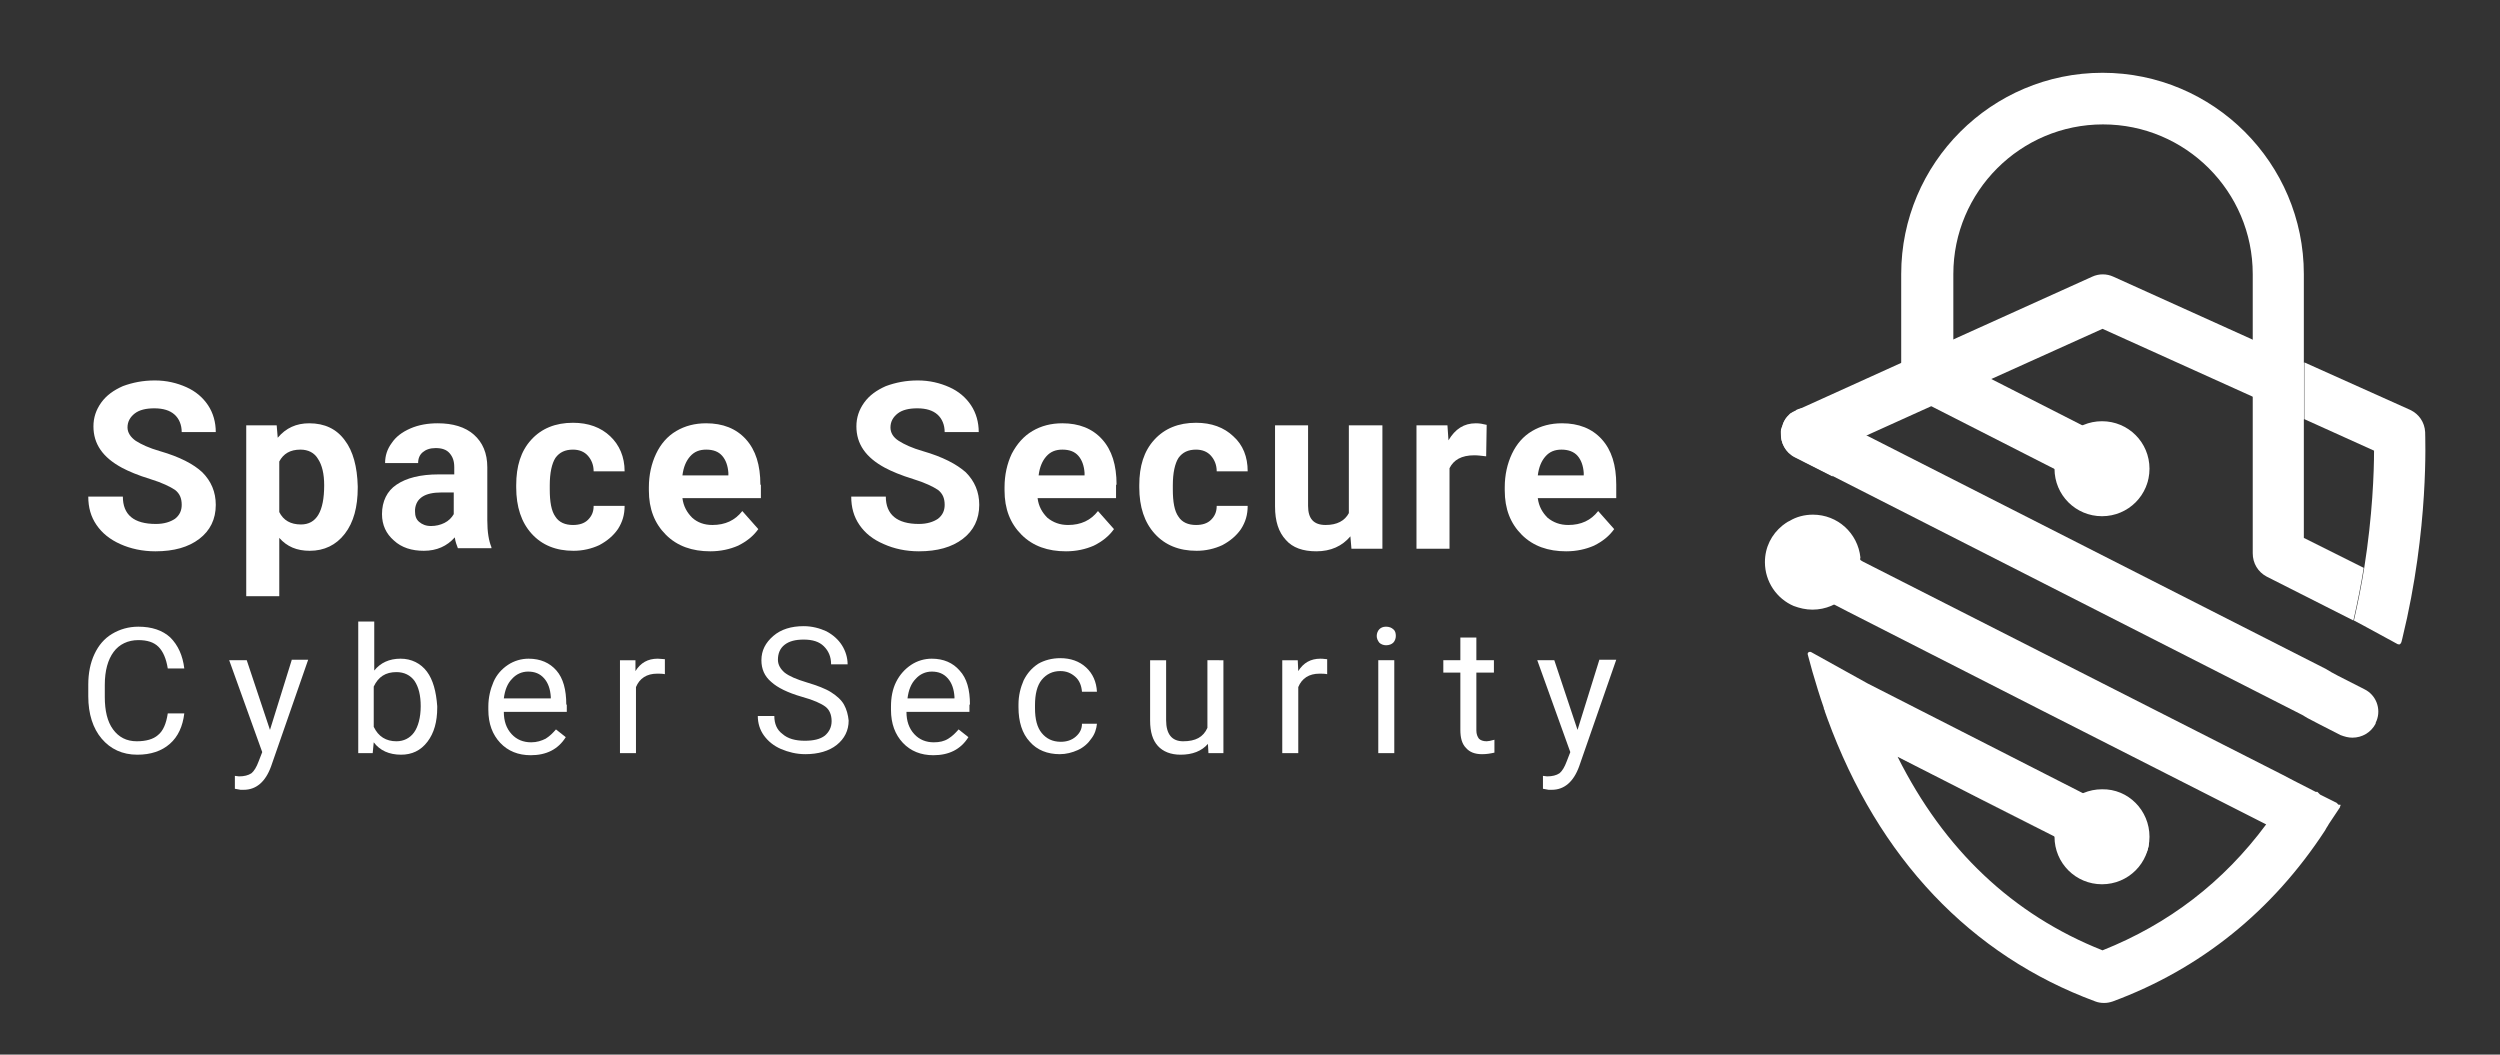 <?xml version="1.0" encoding="utf-8"?>
<!-- Generator: Adobe Illustrator 19.0.0, SVG Export Plug-In . SVG Version: 6.00 Build 0)  -->
<svg version="1.1" id="Layer_1" xmlns="http://www.w3.org/2000/svg" xmlns:xlink="http://www.w3.org/1999/xlink" x="0px" y="0px"
	 viewBox="0 0 484.3 204.3" style="enable-background:new 0 0 484.3 204.3;" xml:space="preserve">
<rect x="0" y="0" width="484.3" height="204.3" fill="#333333" stroke="none"/>
<style type="text/css">
	.st0{fill:#FFFFFF;}
</style>
<path class="st0" d="M361.8,132.4l41.4,21.1l0.2,0.1l0.4,0.2l0.6,0.3l9.1,4.6c2.5,1.3,3.5,4.3,2.2,6.7c-0.9,1.7-2.6,2.7-4.5,2.7
	c-0.8,0-1.5-0.2-2.3-0.5l-9.7-4.9l-1-0.5l-0.3-0.2l-13.2-6.7l-1.2-0.6l-0.2-0.1l-15.7-8c9,18,22.3,30.6,39.7,37.5
	c12.8-5.1,23.4-13.2,31.7-24.4l-44.3-22.5l-36.7-18.7l-2.9-1.5l-8.4-4.3c-0.1-0.8-0.2-1.5-0.4-2.3c0,0,0,0,0-0.1c0-0.1,0-0.2,0-0.3
	c0-0.1,0-0.1,0-0.2c-0.4-2.5-0.6-4.8-0.9-7c0-0.2,0-0.4-0.1-0.6c0.4-0.3,0.9-0.7,1.4-0.9l0.5,0.3l8.6,4.4c0,0,0,0.1,0,0.1l4,2.1
	l0.3,0.2l0.3,0.1l0.5,0.3l81.3,41.3c0,0,2.1,1.1,2.1,1.1c0,0,4.3,2.2,4.3,2.2c0,0,0,0,0,0c0,0,0,0,0,0c0,0,0,0,0.1,0
	c0,0,0.1,0,0.1,0c0,0,0.1,0,0.1,0c0,0,0.1,0,0.1,0.1c0,0,0.1,0,0.1,0.1c0,0,0.1,0,0.1,0.1c0,0,0.1,0,0.1,0.1c0,0,0.1,0,0.1,0.1
	c0.1,0,0.1,0.1,0.2,0.1c0.1,0,0.1,0.1,0.2,0.1l0.2,0.1c0.1,0,0.1,0.1,0.2,0.1c0.1,0,0.1,0.1,0.2,0.1c0.1,0,0.1,0.1,0.2,0.1
	c0.1,0,0.1,0.1,0.2,0.1c0.1,0,0.1,0.1,0.2,0.1c0.1,0,0.1,0.1,0.2,0.1c0.1,0,0.1,0.1,0.2,0.1c0.1,0,0.1,0.1,0.2,0.1
	c0.1,0,0.1,0.1,0.2,0.1c0.1,0,0.1,0.1,0.2,0.1c0.1,0,0.1,0.1,0.2,0.1l0.2,0.1c0.1,0,0.1,0.1,0.2,0.1c0,0,0.1,0,0.1,0.1
	c0,0,0.1,0,0.1,0.1c0,0,0.1,0,0.1,0.1c0,0,0.1,0,0.1,0.1l0.1,0c0,0,0.1,0,0.1,0c0,0,0,0,0.1,0c0,0,0,0,0.1,0c0,0,0,0,0,0
	c0,0,0,0,0,0c0,0,0,0.1,0,0.1c0,0,0,0,0,0.1c0,0.1-0.1,0.1-0.1,0.2c0,0,0,0,0,0.1c-0.1,0.1-0.1,0.2-0.2,0.3
	c-0.1,0.1-0.1,0.2-0.2,0.3c-0.1,0.1-0.1,0.2-0.2,0.3c-0.1,0.1-0.1,0.2-0.2,0.3c-0.1,0.1-0.1,0.2-0.2,0.3c-0.1,0.1-0.1,0.2-0.2,0.3
	c-0.1,0.1-0.1,0.2-0.2,0.3c-0.1,0.1-0.1,0.2-0.2,0.3c-0.1,0.1-0.1,0.2-0.2,0.3c-0.1,0.1-0.1,0.2-0.2,0.3c-0.1,0.1-0.1,0.2-0.2,0.3
	c0,0.1-0.1,0.1-0.1,0.2c0,0,0,0,0,0c-0.2,0.3-0.4,0.6-0.6,1c-10.2,15.6-24.1,26.8-41.1,33.1c-0.6,0.2-1.1,0.3-1.7,0.3
	c-0.6,0-1.2-0.1-1.7-0.3c-24.1-8.9-42-27.7-51.9-54.8c-0.2-0.5-0.3-0.9-0.5-1.4c0,0,0,0,0-0.1c-0.1-0.2-0.2-0.4-0.2-0.6
	c-0.8-2.3-1.5-4.6-2.2-7c-0.3-1.1-0.6-2.2-0.9-3.3c-0.1-0.4,0.3-0.6,0.6-0.5"/>
<line class="st0" x1="403.8" y1="153.8" x2="403.3" y2="153.5"/>
<polygon class="st0" points="397.9,162.1 383.5,154.7 383.4,154.6 367.6,146.5 367.6,146.5 367.6,146.5 353.7,139.3 "/>
<path class="st0" d="M460.4,139.6c-0.1,0.2-0.2,0.4-0.2,0.6c-0.9,1.7-2.6,2.7-4.5,2.7c-0.8,0-1.5-0.2-2.3-0.5l-4.1-2.1l-2.3-1.2
	l-0.5-0.3l-0.5-0.3l-91-46.3l-7.3-3.7c-1.8-0.9-2.8-2.8-2.7-4.7c0,0,0-0.1,0-0.1c0-0.1,0-0.2,0-0.3c0-0.1,0-0.3,0.1-0.4
	c0-0.1,0-0.2,0.1-0.3c0-0.1,0.1-0.2,0.1-0.3c0-0.1,0.1-0.2,0.1-0.3c0.1-0.3,0.3-0.7,0.5-1c0.2-0.3,0.5-0.6,0.8-0.9
	c0,0,0.1-0.1,0.1-0.1c0,0,0,0,0,0c0.2-0.1,0.3-0.2,0.5-0.3c0.2-0.1,0.4-0.2,0.6-0.3l0.1-0.1c1.3-0.6,2.8-0.5,4.2,0.2l9.3,4.7
	l89.1,45.3l0.5,0.3l0.5,0.3l1.3,0.7l5.1,2.6C460.3,134.6,461.3,137.3,460.4,139.6"/>
<path class="st0" d="M411.2,96.9c-0.8,0-1.5-0.2-2.3-0.5L371,77.1c-2.5-1.3-3.4-4.3-2.2-6.7c1.3-2.5,4.3-3.4,6.7-2.2l37.9,19.3
	c2.5,1.3,3.4,4.3,2.2,6.7C414.8,95.9,413,96.9,411.2,96.9"/>
<path class="st0" d="M457.9,110c-0.5,3.2-1.2,6.7-2,10.2l-16.8-8.5c-1.7-0.9-2.7-2.6-2.7-4.5V53.1c0-16-13-29-29-29
	c-16,0-29,13-29,29v19.5c0,2.8-2.2,5-5,5c-0.8,0-1.6-0.2-2.3-0.5c0,0-0.1,0-0.1-0.1c-0.1-0.1-0.3-0.1-0.4-0.2
	c-0.3-0.2-0.5-0.4-0.7-0.6c-0.1-0.1-0.2-0.2-0.3-0.3c0,0,0-0.1-0.1-0.1c-0.1-0.1-0.2-0.2-0.3-0.3c-0.1-0.1-0.2-0.3-0.3-0.4
	c-0.1-0.1-0.1-0.3-0.2-0.4c0-0.1-0.1-0.2-0.1-0.2c0,0,0-0.1,0-0.1c0-0.1,0-0.2-0.1-0.2c-0.1-0.3-0.1-0.6-0.2-0.9c0-0.2,0-0.3,0-0.5
	V53.1c0-21.5,17.5-39,39-39c21.5,0,39,17.5,39,39v51.1L457.9,110z"/>
<path class="st0" d="M436.4,65.8l-27-12.2c-1.3-0.6-2.8-0.6-4.1,0l-27,12.2l-4.2,1.9h0l-5,2.3h0l-0.8,0.3L348,79.5l-0.1,0.1
	c-0.2,0.1-0.4,0.2-0.6,0.3c-0.2,0.1-0.3,0.2-0.5,0.3l0,0c0,0-0.1,0.1-0.1,0.1c-0.1,0.1-0.3,0.3-0.4,0.4c-0.1,0.1-0.3,0.3-0.4,0.5
	c-0.2,0.3-0.4,0.6-0.5,1c0,0.1-0.1,0.2-0.1,0.3c0,0.1-0.1,0.2-0.1,0.3c0,0.1,0,0.2-0.1,0.3c0,0.1,0,0.3-0.1,0.4c0,0.1,0,0.2,0,0.3
	c0,0,0,0.1,0,0.1c-0.1,1.9,0.9,3.8,2.7,4.7l7.3,3.7c-0.1-2-0.1-3.6-0.1-4.9l6.6-3l12.6-5.7h0l11.7-5.3l21.5-9.7l29,13.1l10,4.5v-11
	L436.4,65.8z M409.4,53.6c-1.3-0.6-2.8-0.6-4.1,0l-27,12.2v3.8l7.5,3.8l21.5-9.7l29,13.1v-11L409.4,53.6z"/>
<path class="st0" d="M465.4,123.6l-0.2,0.8c0,0,0,0,0,0c-0.2,0.5-0.5,0.5-0.6,0.4c0,0-0.1,0-0.1,0l-6.8-3.7l-1.7-0.9
	c0.8-3.5,1.5-7,2-10.2c1.6-10.1,1.9-18.5,1.9-22.7l-13.5-6.1v-11l20.5,9.2c1.7,0.8,2.8,2.4,2.9,4.3
	C469.8,84.6,470.6,102.3,465.4,123.6"/>
<path class="st0" d="M416.4,90.8c0,5.1-4.1,9.2-9.2,9.2c-5.1,0-9.2-4.1-9.2-9.2c0-5.1,4.1-9.2,9.2-9.2
	C412.3,81.6,416.4,85.7,416.4,90.8"/>
<path class="st0" d="M416.4,162.1c0,5.1-4.1,9.2-9.2,9.2c-5.1,0-9.2-4.1-9.2-9.2c0-5.1,4.1-9.2,9.2-9.2
	C412.3,152.8,416.4,157,416.4,162.1"/>
<path class="st0" d="M360.4,108.8c0,5.1-4.1,9.3-9.3,9.3c-1.3,0-2.5-0.3-3.6-0.7c-3.3-1.4-5.6-4.7-5.6-8.5c0-2.9,1.3-5.4,3.4-7.1
	c0.4-0.3,0.9-0.7,1.4-0.9c1.3-0.8,2.9-1.2,4.5-1.2c4.8,0,8.7,3.6,9.2,8.3C360.3,108.2,360.4,108.5,360.4,108.8"/>
<path class="st0" d="M31,87.4c-2.1-0.6-3.6-1.3-4.7-2c-1-0.7-1.6-1.6-1.6-2.6c0-1.1,0.5-2,1.4-2.7c0.9-0.7,2.2-1,3.8-1
	c1.7,0,3,0.4,3.9,1.2c0.9,0.8,1.4,2,1.4,3.4h6.6c0-1.9-0.5-3.7-1.5-5.2c-1-1.5-2.4-2.7-4.2-3.5c-1.8-0.8-3.8-1.3-6.1-1.3
	c-2.3,0-4.3,0.4-6.2,1.1c-1.8,0.8-3.2,1.8-4.2,3.2c-1,1.4-1.5,2.9-1.5,4.6c0,3.4,1.8,6,5.5,8c1.3,0.7,3.2,1.5,5.5,2.2
	c2.3,0.7,3.9,1.5,4.8,2.1c0.9,0.7,1.3,1.6,1.3,2.9c0,1.1-0.4,2-1.3,2.7c-0.9,0.6-2.1,1-3.7,1c-4.3,0-6.4-1.8-6.4-5.3h-6.7
	c0,2.1,0.5,3.9,1.6,5.5c1.1,1.6,2.6,2.8,4.6,3.7c2,0.9,4.3,1.4,6.8,1.4c3.6,0,6.4-0.8,8.5-2.4c2.1-1.6,3.2-3.8,3.2-6.6
	c0-2.5-0.9-4.6-2.6-6.3C37.5,89.9,34.8,88.5,31,87.4"/>
<path class="st0" d="M66.8,85.3c-1.6-2.2-3.9-3.3-6.9-3.3c-2.5,0-4.5,0.9-6.1,2.8l-0.2-2.4h-5.9v33.1h6.4v-11.3
	c1.5,1.7,3.4,2.5,5.9,2.5c2.8,0,5.1-1.1,6.8-3.3c1.7-2.2,2.5-5.2,2.5-8.9v-0.3C69.2,90.4,68.4,87.4,66.8,85.3 M58.3,101.6
	c-2,0-3.4-0.8-4.2-2.4v-9.8c0.8-1.5,2.1-2.3,4.1-2.3c1.5,0,2.7,0.6,3.4,1.8c0.8,1.2,1.2,2.9,1.2,5.1
	C62.8,99.1,61.3,101.6,58.3,101.6"/>
<path class="st0" d="M94.4,100.8V90.5c0-2.7-0.9-4.8-2.6-6.3c-1.7-1.5-4.1-2.2-7-2.2c-1.9,0-3.7,0.3-5.3,1c-1.6,0.7-2.8,1.6-3.6,2.8
	c-0.9,1.2-1.3,2.5-1.3,3.9H81c0-0.9,0.3-1.6,0.9-2.1c0.6-0.5,1.4-0.8,2.5-0.8c1.2,0,2.1,0.3,2.7,1c0.6,0.7,0.9,1.5,0.9,2.7v1.4H85
	c-3.6,0-6.3,0.7-8.2,2C75,95.1,74,97.1,74,99.6c0,2.1,0.8,3.8,2.3,5.1c1.5,1.4,3.5,2,5.8,2c2.5,0,4.5-0.9,6-2.6
	c0.1,0.8,0.4,1.6,0.6,2.1h6.5V106C94.7,104.8,94.4,103.1,94.4,100.8 M87.9,99.6c-0.4,0.7-1,1.3-1.8,1.7c-0.8,0.4-1.7,0.6-2.6,0.6
	c-1,0-1.7-0.3-2.3-0.8c-0.6-0.5-0.8-1.2-0.8-2l0-0.4c0.2-2.2,1.9-3.3,5.1-3.3h2.4V99.6z"/>
<path class="st0" d="M113.9,100.7c-0.7,0.7-1.7,1-2.9,1c-1.5,0-2.7-0.5-3.4-1.6c-0.8-1.1-1.1-2.9-1.1-5.3V94c0-2.4,0.4-4.2,1.1-5.3
	c0.8-1.1,1.9-1.6,3.4-1.6c1.2,0,2.2,0.4,2.9,1.2c0.7,0.8,1.1,1.8,1.1,3h6c0-2.8-1-5.1-2.8-6.8c-1.8-1.7-4.2-2.6-7.2-2.6
	c-3.4,0-6.1,1.1-8.1,3.3c-2,2.2-2.9,5.1-2.9,8.8v0.4c0,3.8,1,6.8,3,9c2,2.2,4.7,3.3,8.1,3.3c1.8,0,3.5-0.4,5-1.1
	c1.5-0.8,2.7-1.8,3.6-3.1c0.9-1.4,1.3-2.8,1.3-4.5h-6C115,99.2,114.6,100,113.9,100.7"/>
<path class="st0" d="M147.3,93.9c0-3.8-0.9-6.7-2.8-8.8c-1.9-2.1-4.5-3.1-7.7-3.1c-2.2,0-4.1,0.5-5.8,1.5c-1.7,1-3,2.5-3.9,4.4
	c-0.9,1.9-1.4,4.1-1.4,6.5V95c0,3.6,1.1,6.4,3.3,8.6c2.2,2.2,5.1,3.2,8.6,3.2c2,0,3.8-0.4,5.4-1.1c1.6-0.8,2.9-1.8,3.9-3.2l-3.1-3.5
	c-1.4,1.8-3.3,2.7-5.8,2.7c-1.6,0-2.9-0.5-3.9-1.4c-1-1-1.7-2.2-1.9-3.8h15.2V93.9z M141.1,92.1h-8.9c0.2-1.6,0.7-2.8,1.5-3.7
	c0.8-0.9,1.8-1.3,3.1-1.3c1.4,0,2.4,0.4,3.1,1.2c0.7,0.8,1.1,1.9,1.2,3.3V92.1z"/>
<path class="st0" d="M178.8,87.4c-2.1-0.6-3.6-1.3-4.7-2s-1.6-1.6-1.6-2.6c0-1.1,0.5-2,1.4-2.7c0.9-0.7,2.2-1,3.8-1
	c1.7,0,3,0.4,3.9,1.2c0.9,0.8,1.4,2,1.4,3.4h6.6c0-1.9-0.5-3.7-1.5-5.2c-1-1.5-2.4-2.7-4.2-3.5s-3.8-1.3-6.1-1.3
	c-2.3,0-4.3,0.4-6.2,1.1c-1.8,0.8-3.2,1.8-4.2,3.2c-1,1.4-1.5,2.9-1.5,4.6c0,3.4,1.8,6,5.5,8c1.3,0.7,3.2,1.5,5.5,2.2
	c2.3,0.7,3.9,1.5,4.8,2.1c0.9,0.7,1.3,1.6,1.3,2.9c0,1.1-0.4,2-1.3,2.7c-0.9,0.6-2.1,1-3.7,1c-4.2,0-6.4-1.8-6.4-5.3h-6.7
	c0,2.1,0.5,3.9,1.6,5.5c1.1,1.6,2.6,2.8,4.7,3.7c2,0.9,4.3,1.4,6.8,1.4c3.6,0,6.4-0.8,8.5-2.4c2.1-1.6,3.2-3.8,3.2-6.6
	c0-2.5-0.9-4.6-2.6-6.3C185.3,89.9,182.6,88.5,178.8,87.4"/>
<path class="st0" d="M216.3,93.9c0-3.8-0.9-6.7-2.8-8.8c-1.9-2.1-4.5-3.1-7.7-3.1c-2.2,0-4.1,0.5-5.8,1.5c-1.7,1-3,2.5-4,4.4
	c-0.9,1.9-1.4,4.1-1.4,6.5V95c0,3.6,1.1,6.4,3.3,8.6c2.2,2.2,5.1,3.2,8.6,3.2c2,0,3.8-0.4,5.4-1.1c1.6-0.8,2.9-1.8,3.9-3.2l-3.1-3.5
	c-1.4,1.8-3.3,2.7-5.8,2.7c-1.6,0-2.9-0.5-4-1.4c-1-1-1.7-2.2-1.9-3.8h15.2V93.9z M210.1,92.1h-8.9c0.2-1.6,0.7-2.8,1.5-3.7
	c0.8-0.9,1.8-1.3,3.1-1.3c1.4,0,2.4,0.4,3.1,1.2c0.7,0.8,1.1,1.9,1.2,3.3V92.1z"/>
<path class="st0" d="M234.6,100.7c-0.7,0.7-1.7,1-2.9,1c-1.5,0-2.7-0.5-3.4-1.6c-0.8-1.1-1.1-2.9-1.1-5.3V94c0-2.4,0.4-4.2,1.1-5.3
	c0.8-1.1,1.9-1.6,3.4-1.6c1.2,0,2.2,0.4,2.9,1.2c0.7,0.8,1.1,1.8,1.1,3h6c0-2.8-0.9-5.1-2.8-6.8c-1.8-1.7-4.2-2.6-7.2-2.6
	c-3.4,0-6.1,1.1-8.1,3.3c-2,2.2-2.9,5.1-2.9,8.8v0.4c0,3.8,1,6.8,3,9c2,2.2,4.7,3.3,8.1,3.3c1.8,0,3.5-0.4,5-1.1
	c1.5-0.8,2.7-1.8,3.6-3.1c0.9-1.4,1.3-2.8,1.3-4.5h-6C235.7,99.2,235.3,100,234.6,100.7"/>
<path class="st0" d="M261.3,82.4v17c-0.8,1.5-2.3,2.3-4.5,2.3c-2.3,0-3.4-1.2-3.4-3.7V82.4H247v15.7c0,2.9,0.7,5,2.1,6.5
	c1.3,1.5,3.3,2.2,5.9,2.2c2.8,0,5-1,6.6-2.9l0.2,2.4h6V82.4H261.3z"/>
<path class="st0" d="M285.9,82c-2.3,0-4,1.1-5.3,3.3l-0.2-2.9h-6v23.9h6.4V90.7c0.8-1.6,2.3-2.5,4.8-2.5c0.7,0,1.4,0.1,2.3,0.2
	l0.1-6.1C287.2,82.1,286.6,82,285.9,82"/>
<path class="st0" d="M313.1,93.9c0-3.8-0.9-6.7-2.8-8.8c-1.9-2.1-4.5-3.1-7.7-3.1c-2.2,0-4.1,0.5-5.8,1.5c-1.7,1-3,2.5-3.9,4.4
	c-0.9,1.9-1.4,4.1-1.4,6.5V95c0,3.6,1.1,6.4,3.3,8.6c2.2,2.2,5.1,3.2,8.6,3.2c2,0,3.8-0.4,5.4-1.1c1.6-0.8,2.9-1.8,3.9-3.2l-3.1-3.5
	c-1.4,1.8-3.3,2.7-5.8,2.7c-1.6,0-2.9-0.5-4-1.4c-1-1-1.7-2.2-1.9-3.8h15.2V93.9z M306.8,92.1h-8.9c0.2-1.6,0.7-2.8,1.5-3.7
	c0.8-0.9,1.8-1.3,3.1-1.3c1.3,0,2.4,0.4,3.1,1.2c0.7,0.8,1.1,1.9,1.2,3.3V92.1z"/>
<path class="st0" d="M30.6,142.4c-0.9,0.8-2.3,1.2-4.1,1.2c-2,0-3.5-0.8-4.6-2.3c-1.1-1.5-1.6-3.6-1.6-6.3v-2.3
	c0-2.8,0.6-4.9,1.7-6.4c1.1-1.5,2.8-2.3,4.8-2.3c1.7,0,3,0.4,3.9,1.3c0.9,0.9,1.5,2.3,1.8,4.2h3.2c-0.3-2.5-1.2-4.5-2.7-6
	c-1.5-1.4-3.6-2.1-6.2-2.1c-1.9,0-3.6,0.5-5.1,1.4c-1.5,0.9-2.6,2.2-3.4,3.9c-0.8,1.7-1.2,3.7-1.2,5.9v2.3c0,3.4,0.9,6.2,2.6,8.2
	c1.7,2,4,3.1,6.9,3.1c2.6,0,4.7-0.7,6.3-2.1c1.6-1.4,2.5-3.4,2.8-5.9h-3.2C32.2,140.2,31.6,141.6,30.6,142.4"/>
<path class="st0" d="M56.5,127.9l-4.2,13.5l-4.5-13.5h-3.4l6.4,17.8l-0.7,1.8c-0.4,1.1-0.9,1.9-1.4,2.3c-0.6,0.4-1.4,0.6-2.4,0.6
	l-0.8-0.1v2.5l1.1,0.2l0.6,0c2.4,0,4.2-1.5,5.3-4.5l7.2-20.7H56.5z"/>
<path class="st0" d="M82.7,130.1c-1.2-1.6-3-2.5-5.1-2.5c-2.2,0-3.9,0.8-5.1,2.3v-9.5h-3.1v25.5h2.8l0.2-2.1c1.2,1.6,3,2.4,5.3,2.4
	c2.1,0,3.8-0.8,5.1-2.5c1.3-1.7,1.9-3.9,1.9-6.6v-0.3C84.5,134,83.9,131.7,82.7,130.1 M80.2,141.9c-0.8,1.1-2,1.7-3.4,1.7
	c-2,0-3.5-0.9-4.4-2.8V133c0.9-1.9,2.3-2.8,4.4-2.8c1.5,0,2.7,0.6,3.5,1.7c0.8,1.2,1.2,2.8,1.2,4.9C81.5,139,81,140.8,80.2,141.9"/>
<path class="st0" d="M109.7,136.5c0-2.9-0.6-5.1-1.9-6.6c-1.3-1.5-3.1-2.3-5.4-2.3c-1.4,0-2.8,0.4-4,1.2c-1.2,0.8-2.2,1.9-2.8,3.3
	s-1,3-1,4.8v0.6c0,2.7,0.8,4.8,2.3,6.4c1.5,1.6,3.5,2.4,5.9,2.4c3,0,5.3-1.1,6.8-3.5l-1.9-1.5c-0.6,0.7-1.2,1.3-2,1.8
	c-0.8,0.4-1.7,0.7-2.8,0.7c-1.5,0-2.8-0.5-3.8-1.6s-1.5-2.5-1.5-4.3h12.2V136.5z M106.6,135.3h-9c0.2-1.6,0.7-2.9,1.6-3.8
	c0.8-0.9,1.9-1.4,3.1-1.4c1.3,0,2.3,0.4,3.1,1.3s1.2,2.1,1.3,3.6V135.3z"/>
<path class="st0" d="M127.4,127.6c-1.9,0-3.3,0.8-4.3,2.4l0-2.1h-3v18h3.1v-12.8c0.7-1.7,2.1-2.6,4.1-2.6c0.5,0,1,0,1.5,0.1v-2.9
	C128.4,127.7,128,127.6,127.4,127.6"/>
<path class="st0" d="M163.5,136.5c-0.5-0.9-1.4-1.7-2.5-2.4c-1.1-0.7-2.7-1.3-4.7-1.9c-2-0.6-3.4-1.2-4.3-1.9
	c-0.8-0.7-1.3-1.5-1.3-2.5c0-1.2,0.4-2.2,1.3-2.9c0.9-0.7,2.1-1,3.7-1c1.7,0,3,0.4,3.9,1.3s1.4,2,1.4,3.5h3.2c0-1.3-0.4-2.6-1.1-3.7
	c-0.7-1.1-1.7-2-3-2.7c-1.3-0.6-2.8-1-4.4-1c-2.4,0-4.4,0.6-5.9,1.9c-1.5,1.3-2.3,2.8-2.3,4.7c0,1.7,0.6,3.1,1.9,4.2
	c1.2,1.1,3.2,2.1,6,2.9c2.2,0.6,3.7,1.3,4.5,1.9c0.8,0.6,1.2,1.6,1.2,2.8c0,1.2-0.5,2.1-1.3,2.8c-0.9,0.7-2.2,1-3.9,1
	c-1.8,0-3.3-0.4-4.3-1.3c-1.1-0.8-1.6-2-1.6-3.5h-3.2c0,1.4,0.4,2.7,1.2,3.8c0.8,1.1,1.9,2,3.3,2.6c1.4,0.6,3,1,4.7,1
	c2.5,0,4.6-0.6,6.1-1.8c1.5-1.2,2.3-2.8,2.3-4.7C164.3,138.5,164,137.4,163.5,136.5"/>
<path class="st0" d="M187.9,136.5c0-2.9-0.6-5.1-2-6.6c-1.3-1.5-3.1-2.3-5.4-2.3c-1.4,0-2.8,0.4-4,1.2c-1.2,0.8-2.2,1.9-2.9,3.3
	s-1,3-1,4.8v0.6c0,2.7,0.8,4.8,2.3,6.4c1.5,1.6,3.5,2.4,5.9,2.4c3,0,5.3-1.1,6.8-3.5l-1.9-1.5c-0.6,0.7-1.2,1.3-2,1.8
	s-1.7,0.7-2.8,0.7c-1.5,0-2.8-0.5-3.8-1.6c-1-1.1-1.5-2.5-1.5-4.3h12.2V136.5z M184.8,135.3h-9c0.2-1.6,0.7-2.9,1.6-3.8
	c0.8-0.9,1.9-1.4,3.1-1.4c1.3,0,2.3,0.4,3.1,1.3s1.2,2.1,1.3,3.6V135.3z"/>
<path class="st0" d="M208.4,142.7c-0.8,0.7-1.8,1-2.9,1c-1.6,0-2.8-0.6-3.7-1.7s-1.3-2.7-1.3-4.8v-0.6c0-2.1,0.4-3.8,1.3-4.9
	c0.9-1.1,2.1-1.7,3.6-1.7c1.2,0,2.1,0.4,2.9,1.1s1.2,1.7,1.3,2.9h2.9c-0.1-1.9-0.8-3.5-2.1-4.7c-1.3-1.2-3-1.8-5-1.8
	c-1.6,0-3.1,0.4-4.3,1.1c-1.2,0.8-2.1,1.8-2.8,3.2c-0.6,1.4-1,2.9-1,4.7v0.5c0,2.8,0.7,5.1,2.2,6.7c1.4,1.6,3.4,2.4,5.8,2.4
	c1.2,0,2.4-0.3,3.5-0.8c1.1-0.5,2-1.3,2.6-2.2c0.7-0.9,1-1.9,1.1-2.9h-2.9C209.6,141.2,209.2,142,208.4,142.7"/>
<path class="st0" d="M233.9,127.9V141c-0.8,1.8-2.3,2.6-4.7,2.6c-2.2,0-3.3-1.4-3.3-4.1v-11.6h-3.1v11.7c0,2.2,0.5,3.8,1.5,4.9
	c1,1.1,2.5,1.7,4.4,1.7c2.3,0,4.1-0.7,5.3-2.1l0.1,1.8h2.9v-18H233.9z"/>
<path class="st0" d="M255.8,127.6c-1.9,0-3.3,0.8-4.3,2.4l-0.1-2.1h-3v18h3.1v-12.8c0.7-1.7,2.1-2.6,4.1-2.6c0.5,0,1,0,1.5,0.1v-2.9
	C256.8,127.7,256.4,127.6,255.8,127.6"/>
<path class="st0" d="M267,145.9h3.1v-18H267V145.9z M269.9,121.9c-0.3-0.3-0.8-0.5-1.4-0.5c-0.6,0-1,0.2-1.3,0.5
	c-0.3,0.3-0.5,0.8-0.5,1.3s0.2,0.9,0.5,1.3c0.3,0.3,0.8,0.5,1.3,0.5c0.6,0,1.1-0.2,1.4-0.5c0.3-0.3,0.5-0.8,0.5-1.3
	S270.3,122.2,269.9,121.9"/>
<path class="st0" d="M288,143.6c-0.7,0-1.2-0.2-1.5-0.5c-0.3-0.4-0.5-0.9-0.5-1.6v-11.2h3.4v-2.4H286v-4.4h-3.1v4.4h-3.3v2.4h3.3
	v11.1c0,1.5,0.3,2.7,1.1,3.5c0.7,0.8,1.7,1.2,3.1,1.2c0.8,0,1.5-0.1,2.4-0.3v-2.5C288.8,143.5,288.3,143.6,288,143.6"/>
<path class="st0" d="M309.8,127.9l-4.2,13.5l-4.5-13.5h-3.3l6.4,17.8l-0.7,1.8c-0.4,1.1-0.9,1.9-1.4,2.3c-0.6,0.4-1.4,0.6-2.4,0.6
	l-0.8-0.1v2.5l1.1,0.2l0.6,0c2.4,0,4.2-1.5,5.3-4.5l7.2-20.7H309.8z"/>
</svg>
